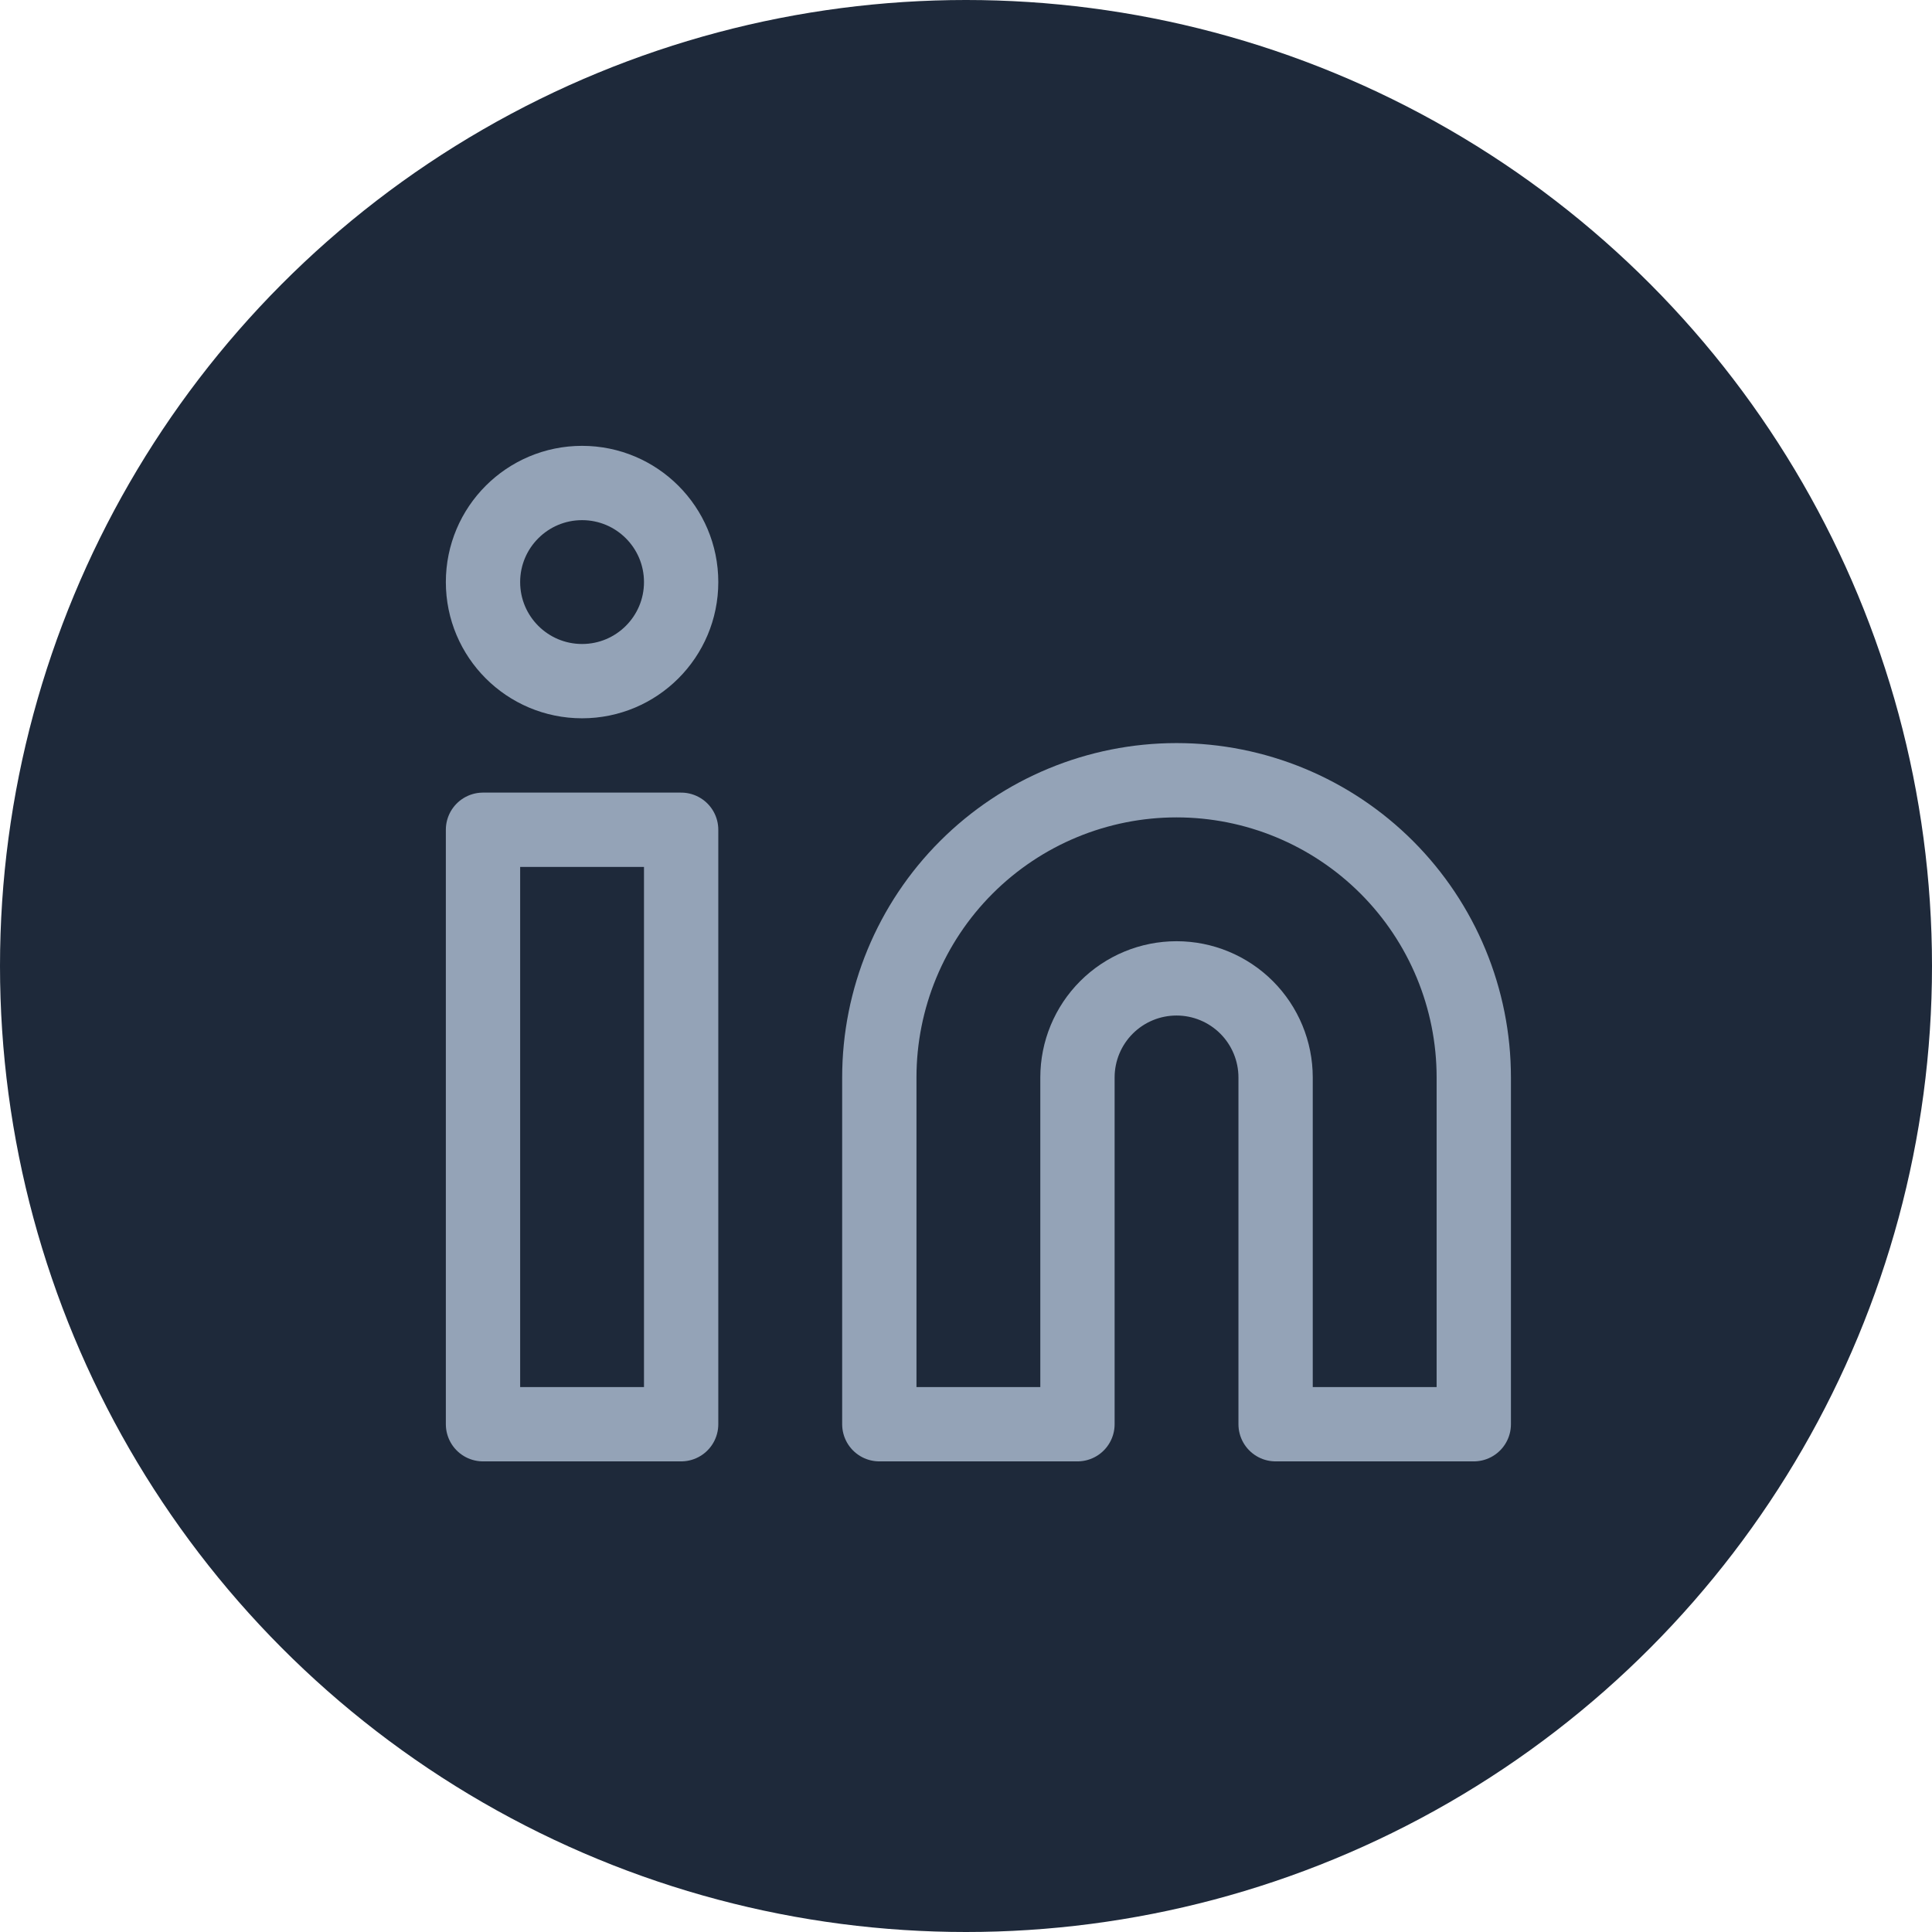 <svg width="52" height="52" viewBox="0 0 52 52" fill="none" xmlns="http://www.w3.org/2000/svg">
<circle cx="26" cy="26" r="26" fill="#1E293A"/>
<path d="M31.667 21C33.788 21 35.823 21.843 37.324 23.343C38.824 24.843 39.667 26.878 39.667 29V38.333H34.333V29C34.333 28.293 34.052 27.614 33.552 27.114C33.052 26.614 32.374 26.333 31.667 26.333C30.959 26.333 30.281 26.614 29.781 27.114C29.281 27.614 29 28.293 29 29V38.333H23.667V29C23.667 26.878 24.509 24.843 26.01 23.343C27.51 21.843 29.545 21 31.667 21Z" stroke="#94A3B7" stroke-width="2" stroke-linecap="round" stroke-linejoin="round"/>
<path d="M18.333 22.333H13V38.333H18.333V22.333Z" stroke="#94A3B7" stroke-width="2" stroke-linecap="round" stroke-linejoin="round"/>
<path d="M15.667 18.333C17.139 18.333 18.333 17.139 18.333 15.667C18.333 14.194 17.139 13 15.667 13C14.194 13 13 14.194 13 15.667C13 17.139 14.194 18.333 15.667 18.333Z" stroke="#94A3B7" stroke-width="2" stroke-linecap="round" stroke-linejoin="round"/>
</svg>
